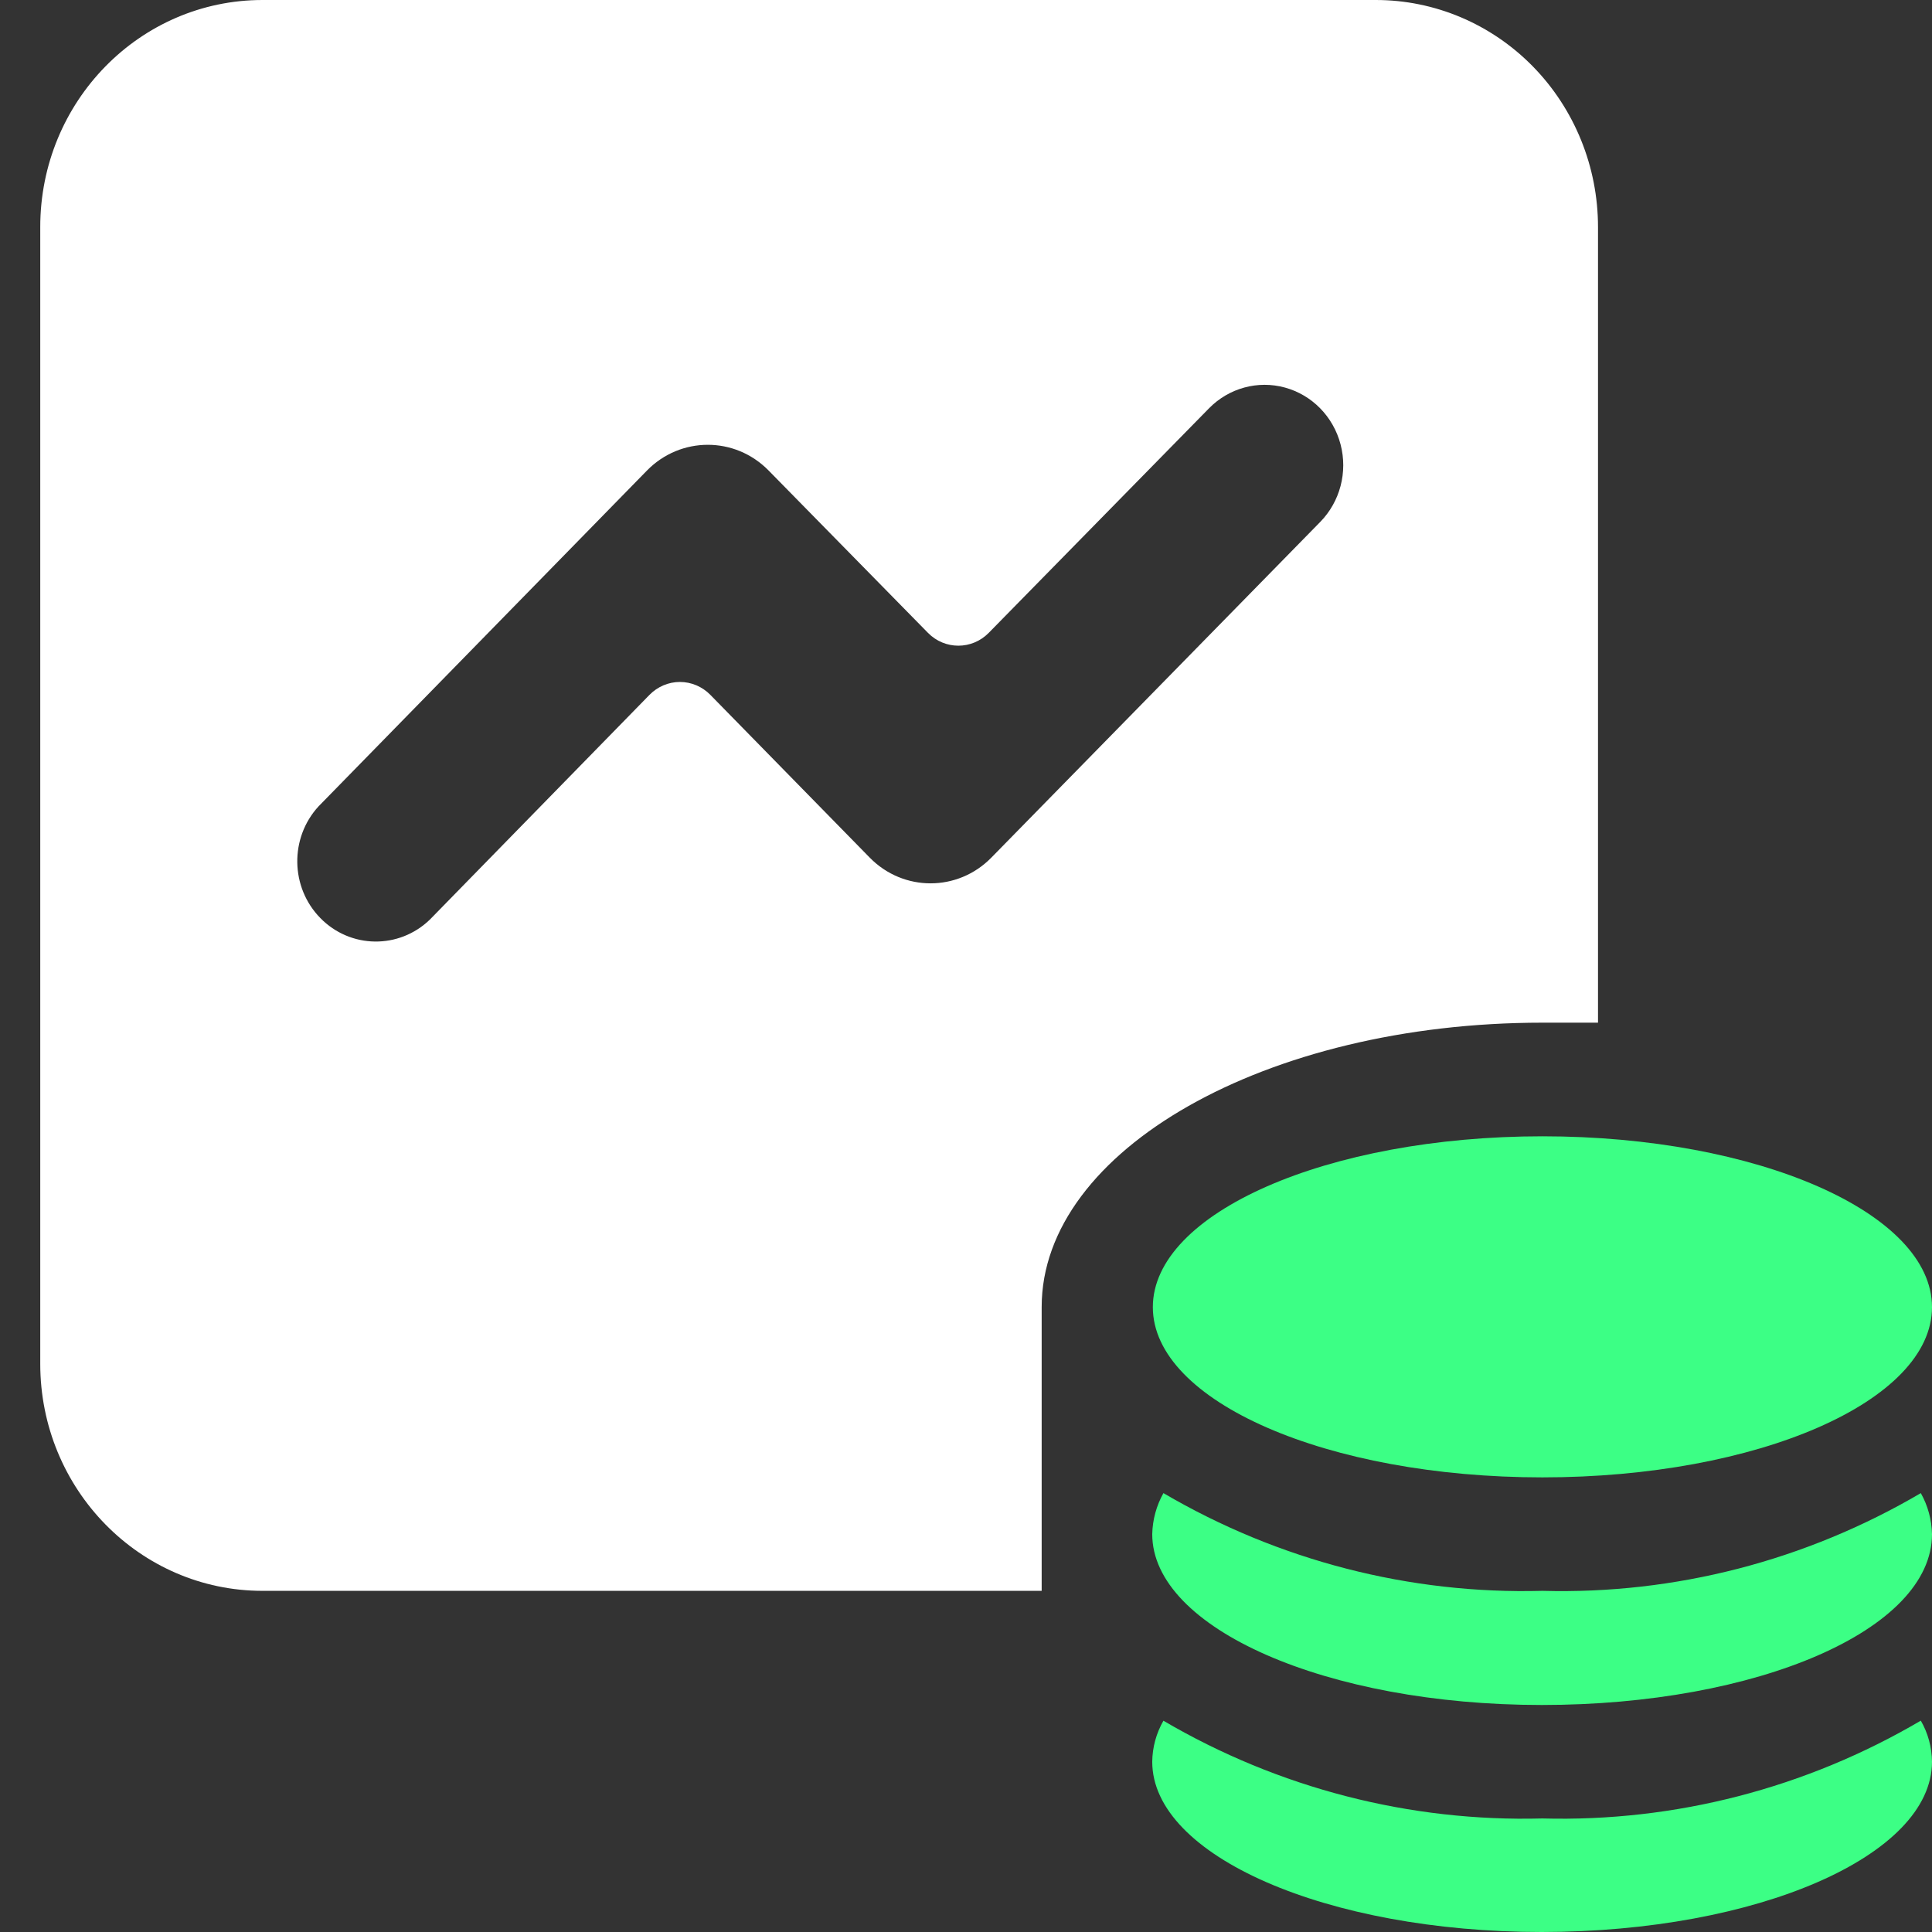 <?xml version="1.0" encoding="UTF-8"?>
<svg width="48px" height="48px" viewBox="0 0 48 48" version="1.1" xmlns="http://www.w3.org/2000/svg" xmlns:xlink="http://www.w3.org/1999/xlink">
    <rect x="0" y="0" width="48" height="48" fill="#333333" stroke="none"/>
    <title>icon-feature-05</title>
    <g id="icon-feature-05" stroke="none" stroke-width="1" fill="none" fill-rule="evenodd">
        <path d="M34.178,-1.42108547e-14 C35.643,-0.001 37.048,0.593 38.084,1.651 C39.12,2.709 39.702,4.144 39.702,5.64 L39.702,25.408 L38.32,25.408 C31.462,25.408 25.88,28.574 25.88,32.473 L25.88,39.524 L6.522,39.524 C3.473,39.524 1,36.999 1,33.884 L1,5.64 C1,2.525 3.473,-1.42108547e-14 6.522,-1.42108547e-14 Z M31.925,9.629 C31.251,9.444 30.531,9.641 30.037,10.145 L24.564,15.724 C24.147,16.148 23.473,16.148 23.056,15.724 L19.093,11.687 C18.258,10.838 16.908,10.839 16.074,11.69 L7.915,20.033 C7.193,20.818 7.212,22.048 7.959,22.809 C8.705,23.571 9.91,23.589 10.678,22.849 L16.136,17.264 C16.337,17.059 16.609,16.943 16.892,16.943 C17.176,16.943 17.448,17.059 17.649,17.264 L21.61,21.309 C22.444,22.159 23.794,22.159 24.628,21.309 L32.8,12.968 C33.294,12.464 33.487,11.73 33.306,11.041 C33.126,10.352 32.599,9.814 31.925,9.629 Z" id="Combined-Shape" fill="#FFFFFF" fill-rule="nonzero"></path>
        <path d="M28.642,32.475 C28.642,34.816 32.975,36.705 38.32,36.705 C43.667,36.705 48,34.816 48,32.475 C48,30.136 43.667,28.231 38.322,28.231 C32.975,28.231 28.642,30.136 28.642,32.475 Z M38.32,45.179 C35.023,45.268 31.766,44.428 28.905,42.751 C28.727,43.06 28.631,43.411 28.627,43.77 C28.627,46.108 32.96,48 38.305,48 C43.653,47.998 48,46.108 48,43.77 C47.996,43.41 47.901,43.058 47.722,42.749 C44.868,44.427 41.615,45.268 38.322,45.179 L38.32,45.179 Z M38.32,39.524 C35.023,39.613 31.766,38.773 28.905,37.096 C28.731,37.406 28.635,37.757 28.627,38.115 C28.627,40.456 32.96,42.36 38.305,42.36 C43.653,42.36 48,40.499 48,38.115 C47.992,37.757 47.897,37.406 47.722,37.096 C44.868,38.773 41.615,39.614 38.322,39.524 L38.32,39.524 Z" id="Shape" fill="#3CFF85" fill-rule="nonzero"></path>
    </g>
</svg>